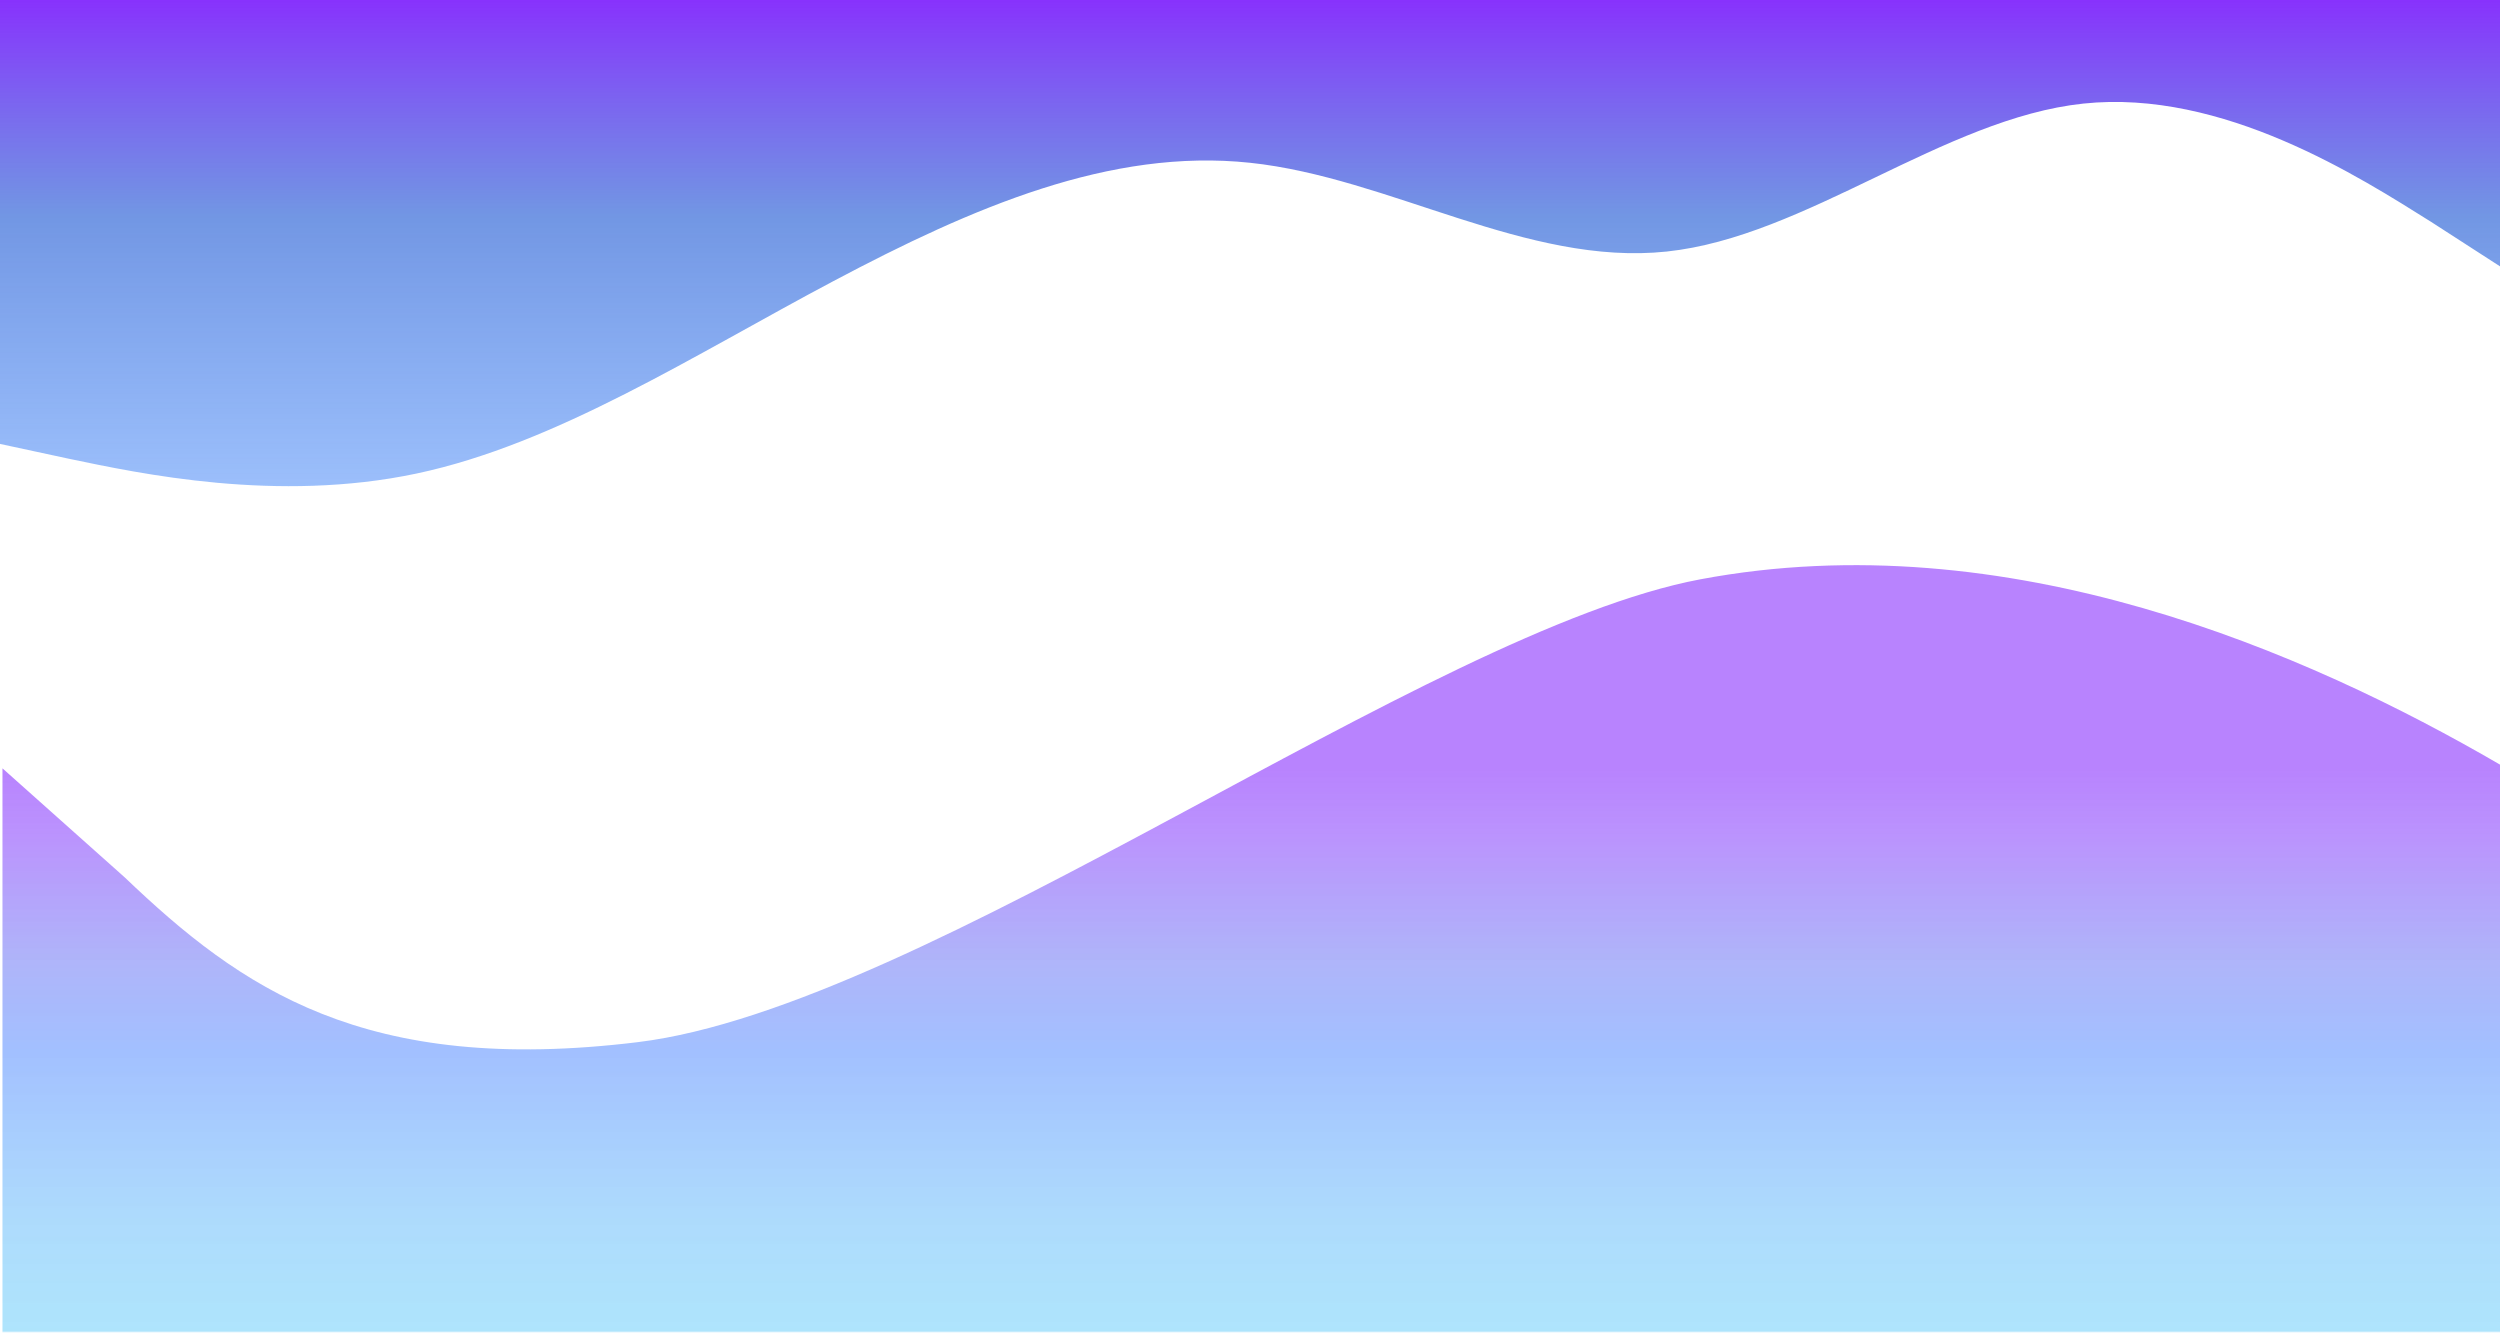 <svg width="1013" height="540" viewBox="0 0 1013 540" fill="none" xmlns="http://www.w3.org/2000/svg">
<rect width="1013" height="540" fill="white"/>
<path opacity="0.6" fill-rule="evenodd" clip-rule="evenodd" d="M1 311.333L50.5 355.481C97.5 400.385 147.508 435.873 258.5 422.27C375.5 407.931 578.109 255.571 689 234.733C813.5 211.338 934.5 264.165 1013 309.823V470.57V540H954C898 540 786 540 674 540C562 540 449 540 337 540C225 540 113 540 57 540H1V428.308V311.333Z" fill="url(#paint0_linear)"/>
<path fill-rule="evenodd" clip-rule="evenodd" d="M0 179.877L27.858 185.873C56.559 191.869 112.274 203.861 168.833 191.869C225.393 179.877 281.108 143.902 337.667 113.922C394.226 83.943 449.941 59.959 506.5 65.955C563.059 71.951 618.774 107.926 675.333 101.93C731.893 95.934 787.608 47.967 844.167 41.971C900.726 35.975 956.441 71.951 985.143 89.939L1013 107.926V0H985.143C956.441 0 900.726 0 844.167 0C787.608 0 731.893 0 675.333 0C618.774 0 563.059 0 506.5 0C449.941 0 394.226 0 337.667 0C281.108 0 225.393 0 168.833 0C112.274 0 56.559 0 27.858 0H0V179.877Z" fill="url(#paint1_linear)"/>
<defs>
<linearGradient id="paint0_linear" x1="514.999" y1="311.333" x2="514.999" y2="540" gradientUnits="userSpaceOnUse">
<stop stop-color="#8930FD"/>
<stop offset="0.12" stop-color="#843CFC" stop-opacity="0.923"/>
<stop offset="0.342" stop-color="#636EF4" stop-opacity="0.859"/>
<stop offset="0.501" stop-color="#4983FF" stop-opacity="0.849"/>
<stop offset="0.801" stop-color="#53B3FA" stop-opacity="0.789"/>
<stop offset="0.997" stop-color="#4CC4F9" stop-opacity="0.752"/>
<stop offset="1" stop-color="#4BC4F6" stop-opacity="0.13"/>
</linearGradient>
<linearGradient id="paint1_linear" x1="506.5" y1="0" x2="506.5" y2="197" gradientUnits="userSpaceOnUse">
<stop stop-color="#8832FD"/>
<stop offset="0.446" stop-color="#5581DE" stop-opacity="0.83"/>
<stop offset="1" stop-color="#5E97F8" stop-opacity="0.62"/>
</linearGradient>
</defs>
</svg>
